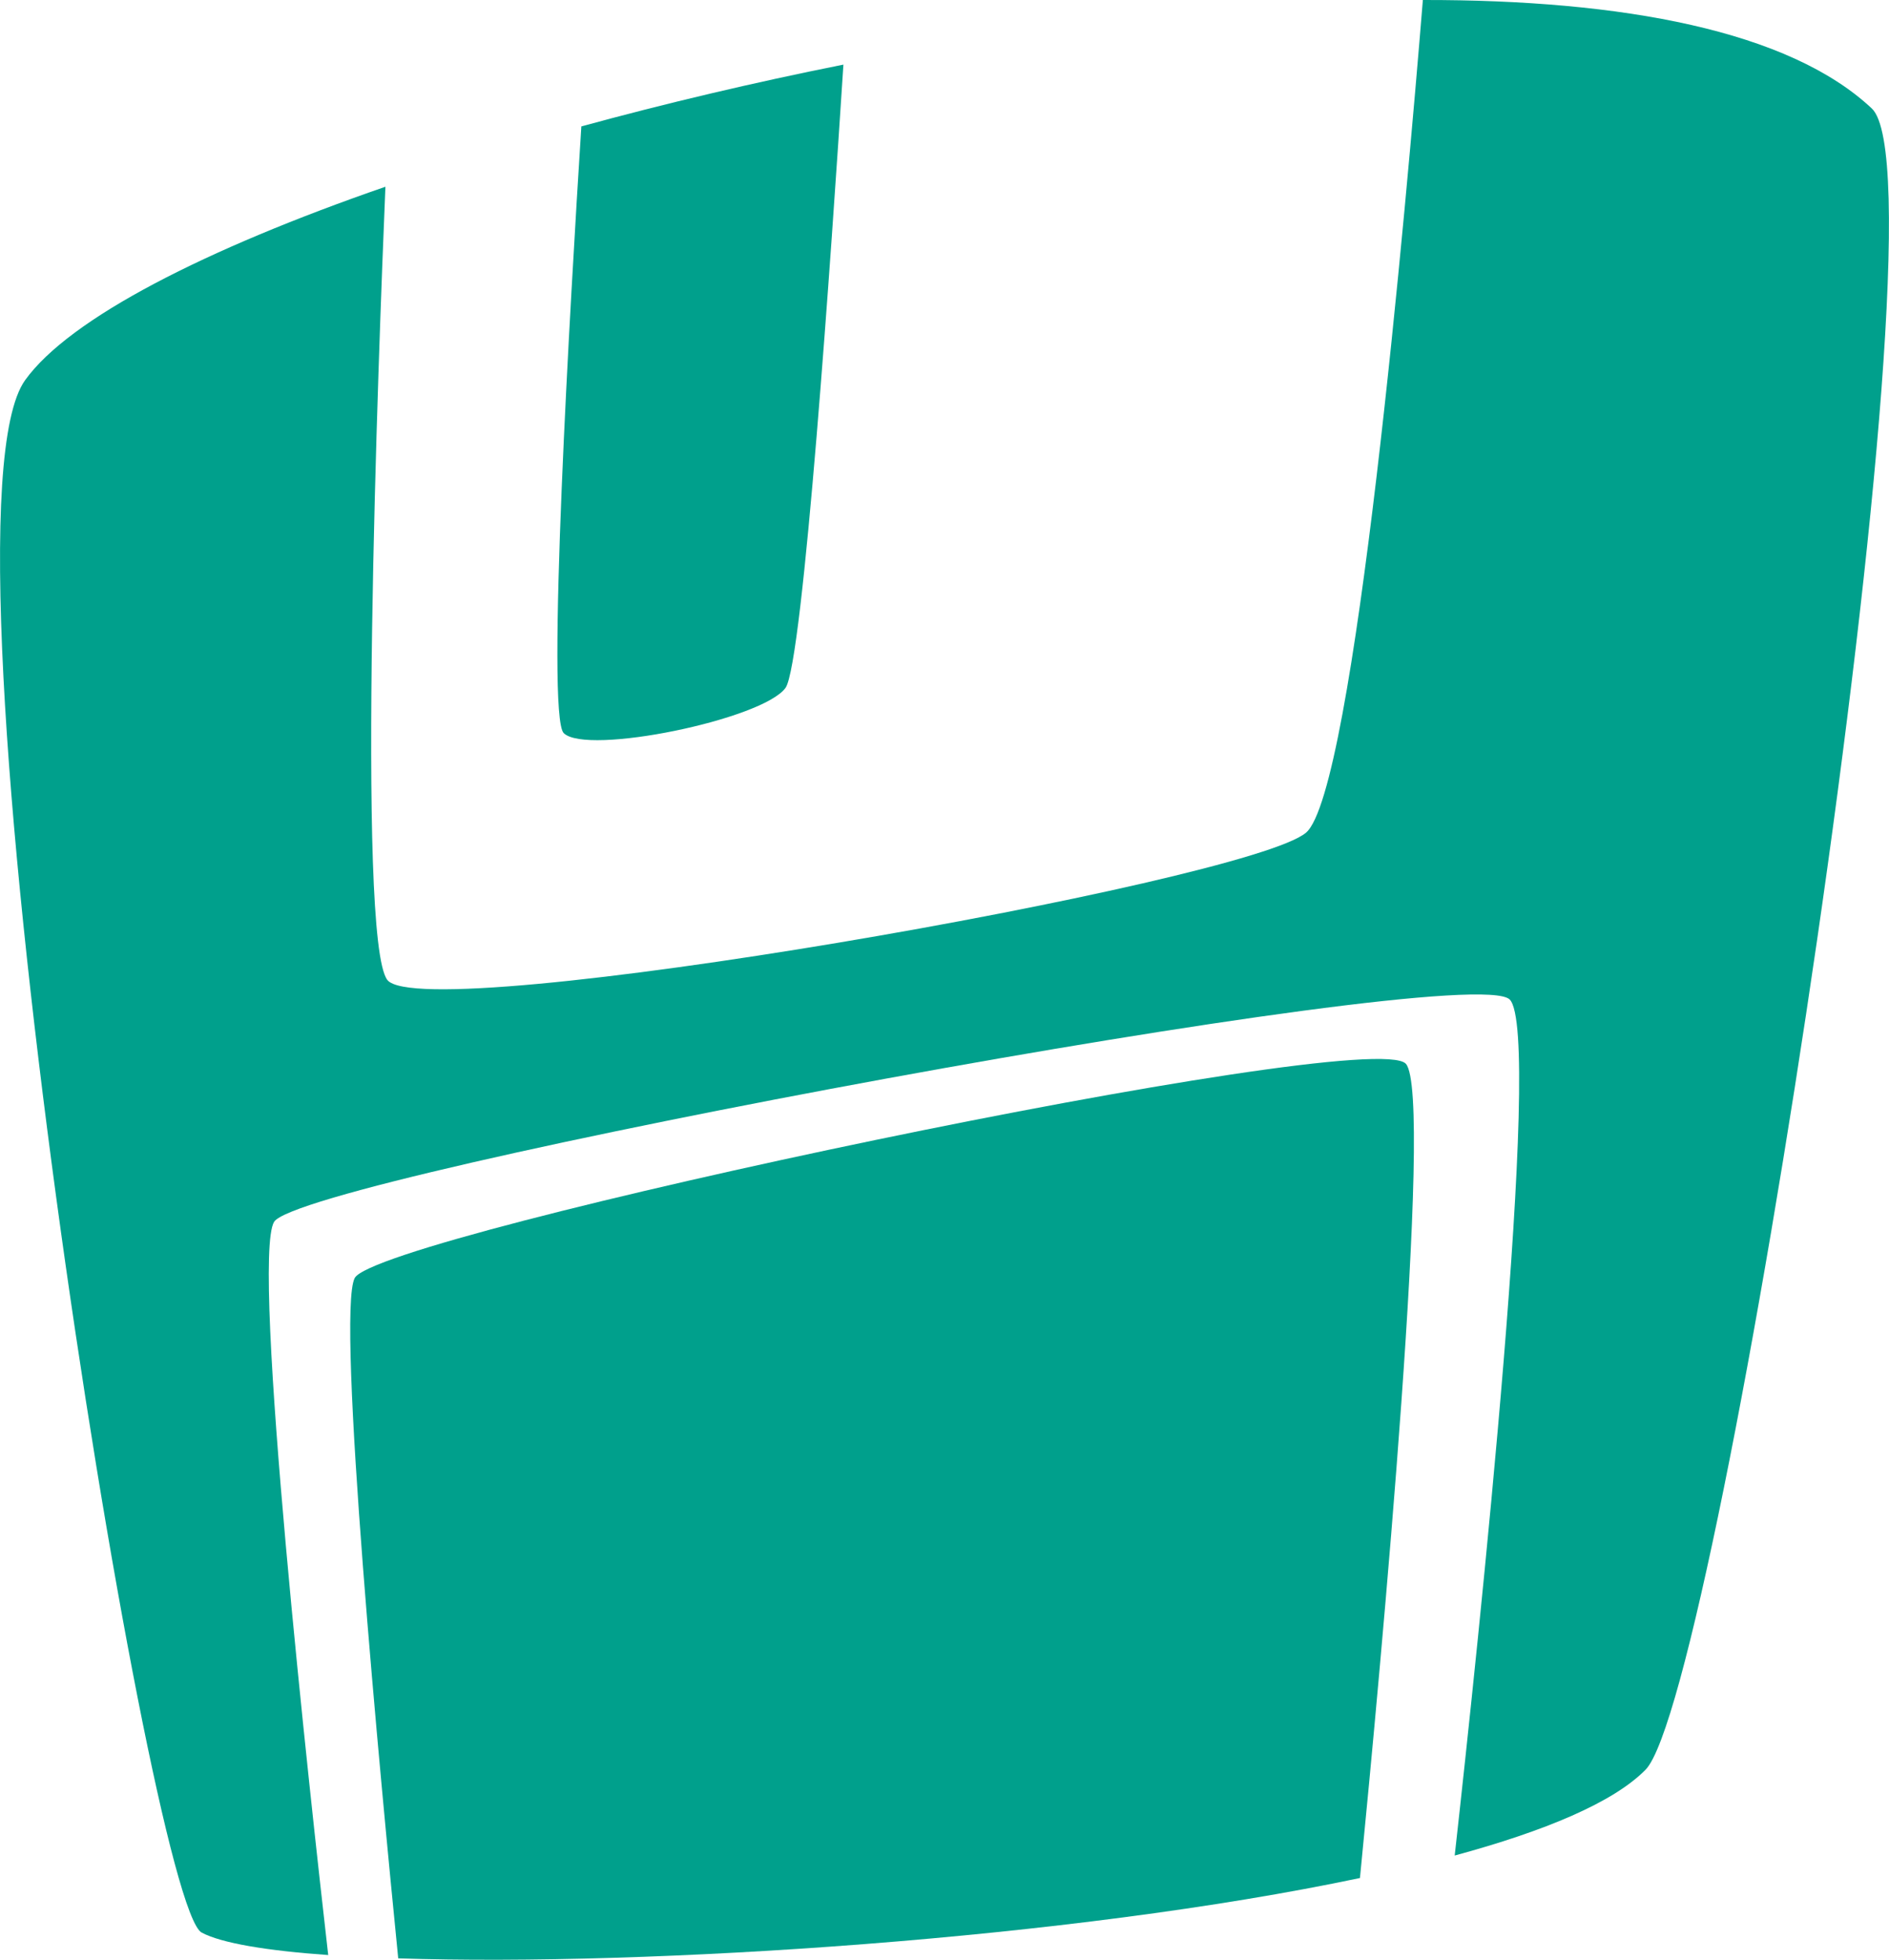 <?xml version="1.0" encoding="UTF-8" standalone="no"?>
<!-- Generator: Adobe Illustrator 16.0.4, SVG Export Plug-In . SVG Version: 6.00 Build 0)  -->

<svg
   xmlns:dc="http://purl.org/dc/elements/1.1/"
   xmlns:cc="http://creativecommons.org/ns#"
   xmlns:rdf="http://www.w3.org/1999/02/22-rdf-syntax-ns#"
   xmlns="http://www.w3.org/2000/svg"
   xmlns:sodipodi="http://sodipodi.sourceforge.net/DTD/sodipodi-0.dtd"
   xmlns:inkscape="http://www.inkscape.org/namespaces/inkscape"
   version="1.1"
   id="Capa_1"
   x="0px"
   y="0px"
   width="30.843px"
   height="32px"
   viewBox="0 0 30.843 32"
   enable-background="new 0 0 30.843 32"
   xml:space="preserve"
   inkscape:version="0.48.4 r9939"
   sodipodi:docname="guardar.svg"><defs
     id="defs27" /><sodipodi:namedview
     pagecolor="#ffffff"
     bordercolor="#666666"
     borderopacity="1"
     objecttolerance="10"
     gridtolerance="10"
     guidetolerance="10"
     inkscape:pageopacity="0"
     inkscape:pageshadow="2"
     inkscape:window-width="640"
     inkscape:window-height="480"
     id="namedview25"
     showgrid="false"
     inkscape:zoom="7.375"
     inkscape:cx="15.4215"
     inkscape:cy="16"
     inkscape:window-x="0"
     inkscape:window-y="0"
     inkscape:window-maximized="0"
     inkscape:current-layer="Capa_1" /><g
     id="Fondo_1_"
     display="none"><rect
       id="Fondo"
       x="-110.549"
       y="-1723.522"
       display="inline"
       fill="#FB6E92"
       width="1000"
       height="2438.351" /></g><g
     id="Guias"
     display="none" /><g
     id="Icons"
     style="fill:#00a08c;fill-opacity:1"><g
       display="none"
       opacity="0.2"
       id="g7"
       style="fill:#00a08c;fill-opacity:1"><path
         display="inline"
         fill="#FFFFFF"
         d="M299.46-247.002c-11.283,3.636-35.885,28.281-38.51,36.153    c-2.621,7.851,12.064,36.154,18.864,37.705c6.793,1.59,56.585-20.436,58.153-28.284    C339.541-209.299,310.742-250.681,299.46-247.002z"
         id="path9"
         style="fill:#00a08c;fill-opacity:1" /><path
         display="inline"
         fill="#FFFFFF"
         d="M402.429-327.16c-10.498,0.494-88.547,59.726-88.035,69.146    c0.52,9.423,29.361,46.629,37.73,47.951c8.363,1.301,70.221-78.341,72.307-88.814C426.517-309.373,412.9-327.699,402.429-327.16z"
         id="path11"
         style="fill:#00a08c;fill-opacity:1" /><path
         display="inline"
         fill="#FFFFFF"
         d="M717.363-613.604c-10.932-15.145-35.498-16.26-56.115-3.016    c-7.869-4.009-17.023-7.233-27.768-9.215c0,0-391.393,317.515-477.854,378.833c0,0-3.301,7.003-8.775,18.407    c98.109,68.715,86.957,120.568,86.957,120.568c-27.148-66.916-95.885-102.037-95.905-102.037    c-24.626,50.7-68.835,139.307-92.307,172.115c0,0-0.04,18.015,22.024,29.48c0,0,150.072-101.024,193.33-109.639    c0,0,23.883-23.283,60.697-58.922c-20.122,10.308-43.197,20.062-52.828,20.659c-16.771,1.053-36.152-39.437-34.583-53.776    c1.57-14.338,153.521-139.574,176.038-137.984c22.541,1.57,29.875,22.518,30.414,37.725c0.205,6.548-13.654,26.546-30.414,48.012    c113.26-108.669,256.184-243.843,297.086-273.841c0,0,0.414-10.661-3.141-24.688C721.906-576.272,727.917-598.937,717.363-613.604    z M101.958-31.008c0,0-2.541-32.478-33.638-43.818C68.321-74.826,120.55-98.461,101.958-31.008z"
         id="path13"
         style="fill:#00a08c;fill-opacity:1" /></g><path
       display="none"
       opacity="0.5"
       fill="#71C8EA"
       enable-background="new    "
       d="M1670.505-297.345l3.334,3.333   c0,0,17-13.666,32.5-11.833c0,0,21-27.999,50-37.833c0,0,17.666-9.834,7.166-30.667c-10.5-20.833-24.326-12.938-31.166-8   c-9.584,6.916-39.771,40.322-51.5,56.333C1680.839-326.012,1684.339-309.678,1670.505-297.345z"
       id="path15"
       style="fill:#00a08c;fill-opacity:1" /><g
       id="g17"
       style="fill:#00a08c;fill-opacity:1"><path
         d="M5.792,20.867c-0.307,0.578,0.426,8.26,0.71,11.109c4.091,0.133,11-0.319,15.703-1.312    c0.342-3.478,1.209-12.772,0.75-13.294C22.389,16.73,6.17,20.156,5.792,20.867z"
         id="path19"
         style="fill:#00a08c;fill-opacity:1" /><path
         d="M30.562,1.771c-1.35-1.268-4.061-1.776-7.33-1.771c-0.268,3.303-1.113,12.924-1.908,13.596    c-0.959,0.813-14.41,3.177-15,2.404C5.814,15.334,6.182,5.712,6.293,3.049C3.356,4.066,1.138,5.196,0.411,6.206    c-1.617,2.245,2.006,24.879,2.882,25.349c0.323,0.172,1.053,0.295,2.066,0.367c-0.287-2.51-1.264-11.336-0.884-11.971    c0.443-0.738,19.51-4.296,20.175-3.631c0.549,0.549-0.512,10.51-0.898,13.977c1.474-0.4,2.592-0.867,3.117-1.402    C28.076,27.662,31.9,3.029,30.562,1.771z"
         id="path21"
         style="fill:#00a08c;fill-opacity:1" /><path
         d="M12.826,11.231c0.287-0.401,0.751-7.165,0.945-10.176c-1.468,0.293-2.912,0.635-4.279,1.009    c-0.181,2.852-0.579,9.615-0.288,9.906C9.575,12.34,12.456,11.748,12.826,11.231z"
         id="path23"
         style="fill:#00a08c;fill-opacity:1" /></g></g></svg>
